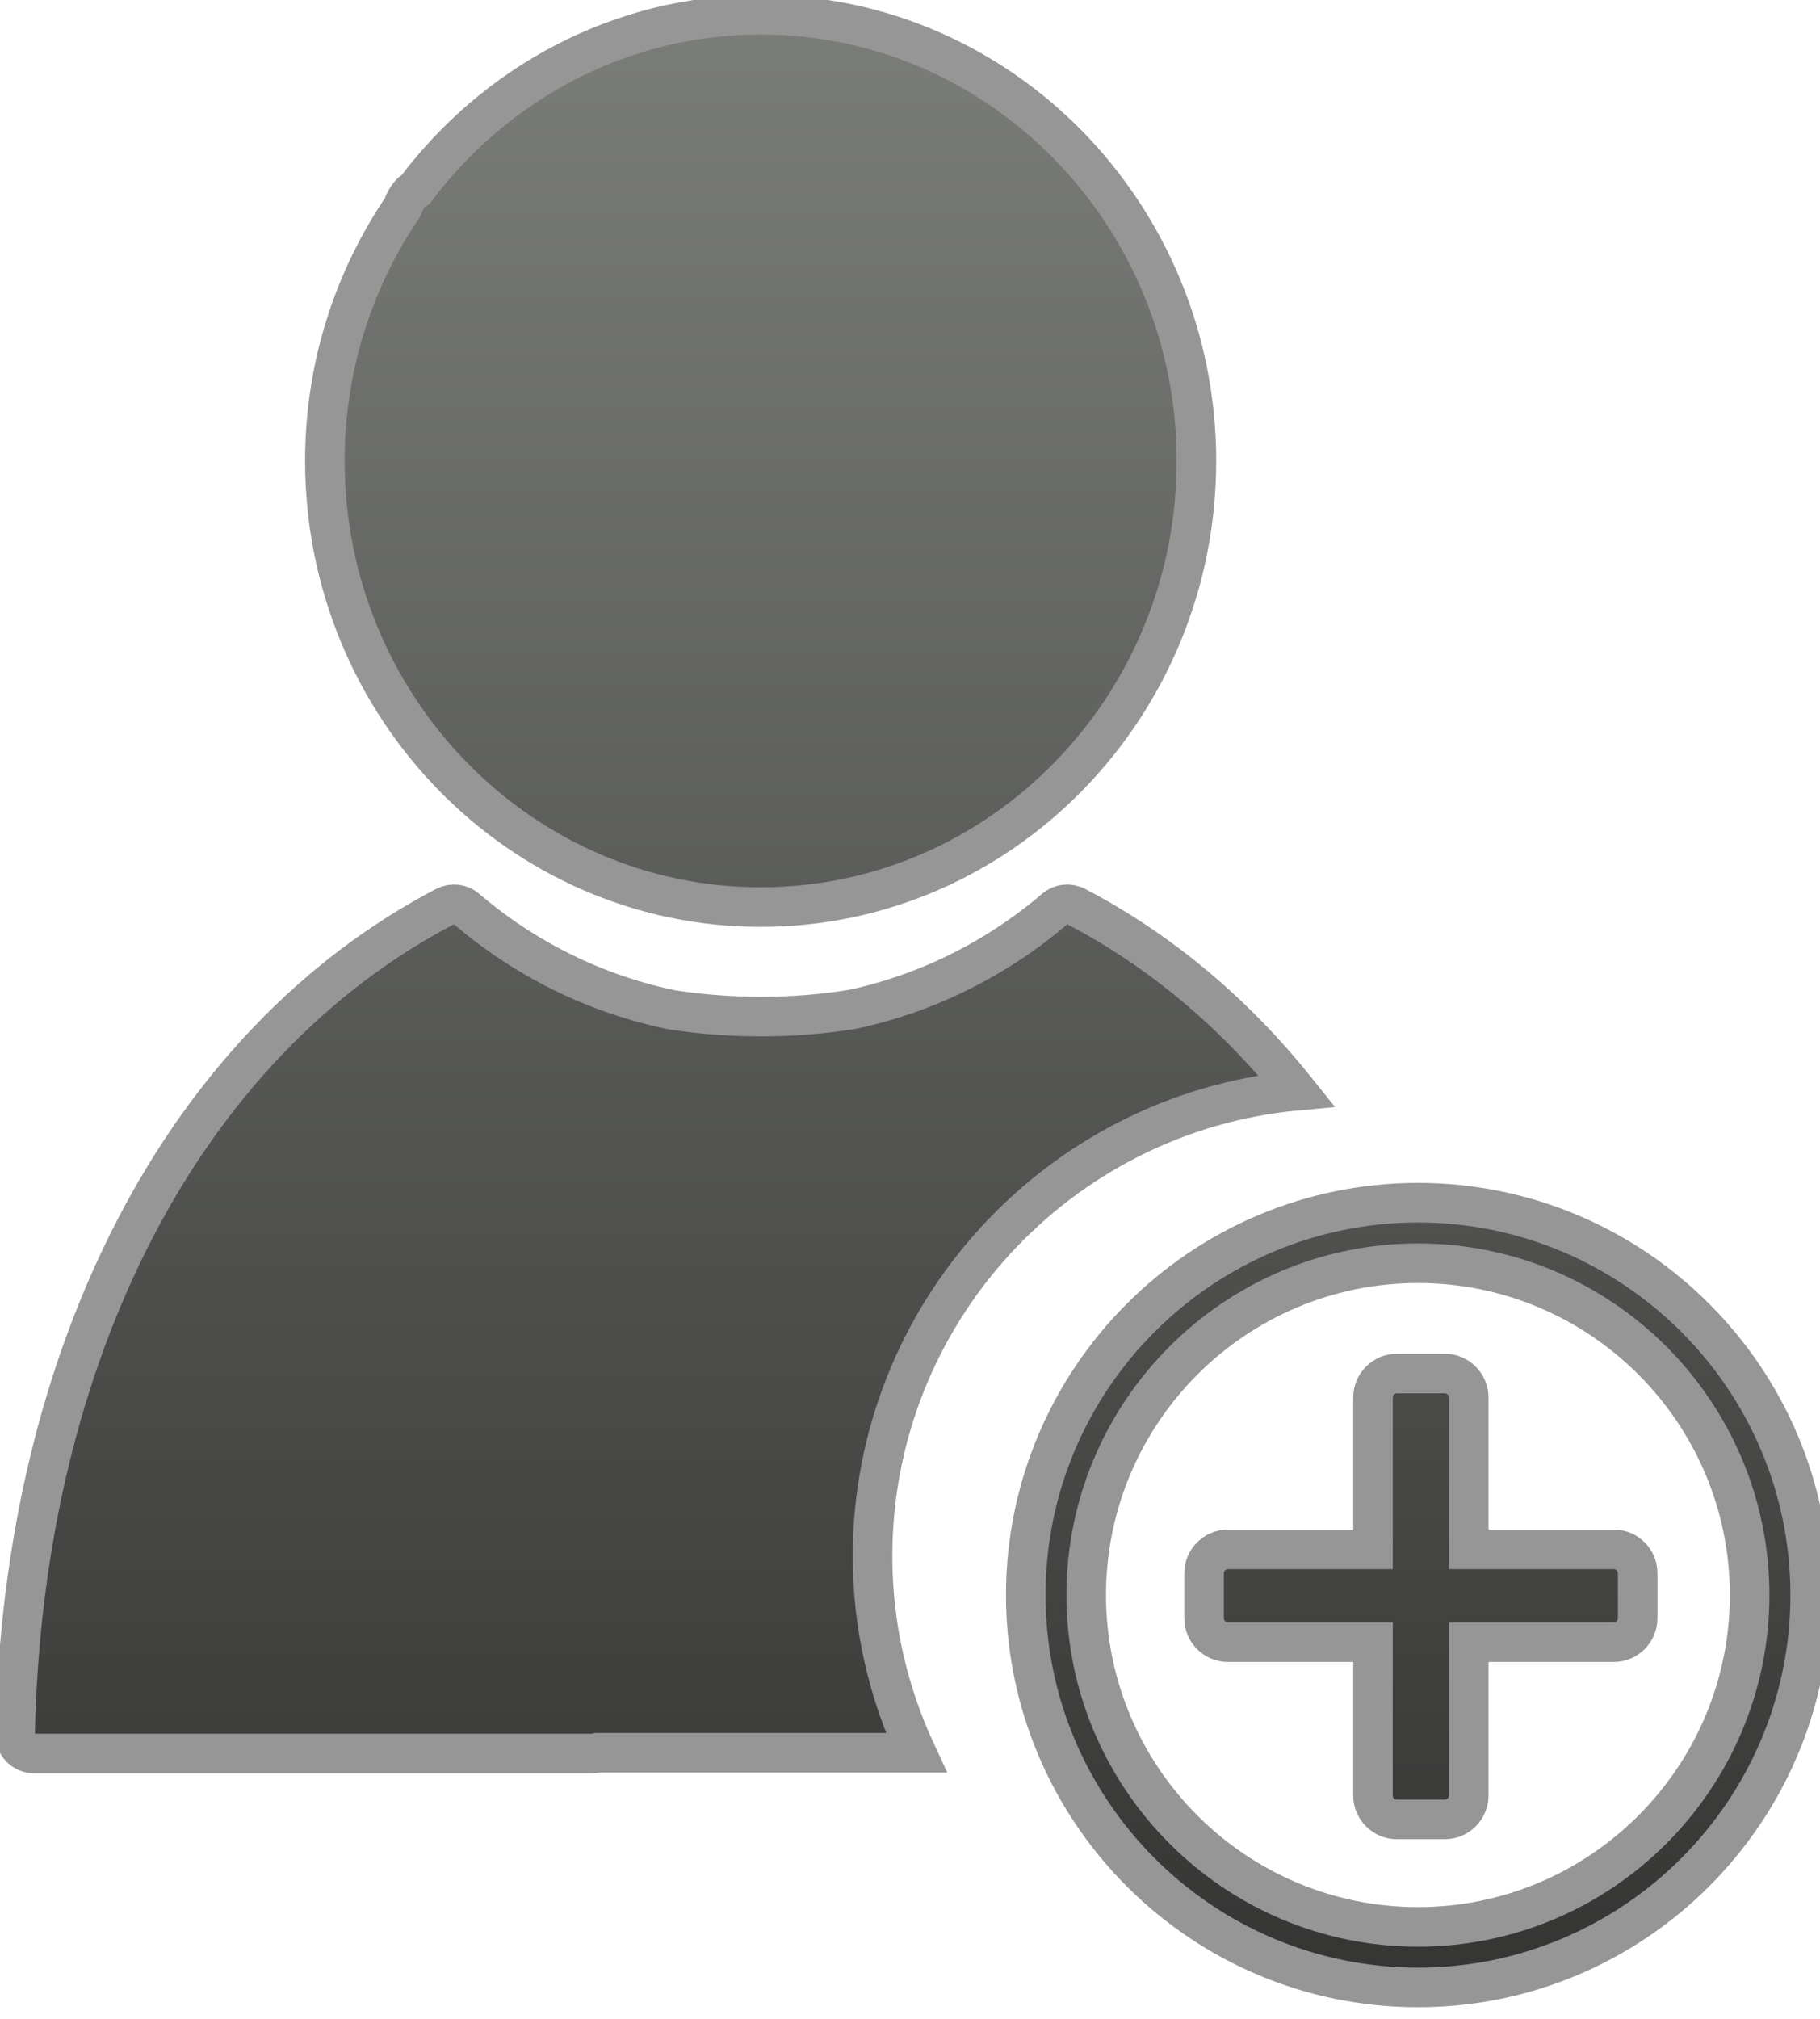 <?xml version="1.0" encoding="UTF-8" standalone="no"?>
<svg width="46px" height="51px" viewBox="0 0 46 51" version="1.1" xmlns="http://www.w3.org/2000/svg" xmlns:xlink="http://www.w3.org/1999/xlink" xmlns:sketch="http://www.bohemiancoding.com/sketch/ns">
    <title>add-contact</title>
    <description>Created with Sketch (http://www.bohemiancoding.com/sketch)</description>
    <defs>
        <linearGradient x1="50%" y1="0%" x2="50%" y2="100%" id="linearGradient-1">
            <stop stop-color="rgb(95,88,88)" offset="0%"></stop>
            <stop stop-color="rgb(34,31,31)" offset="100%"></stop>
        </linearGradient>
        <linearGradient x1="50%" y1="0%" x2="50%" y2="173.921%" id="linearGradient-2">
            <stop stop-color="rgb(123,125,121)" offset="0%"></stop>
            <stop stop-color="rgb(0,0,0)" offset="100%"></stop>
        </linearGradient>
    </defs>
    <g id="Page 1" fill="rgb(215,215,215)" fill-rule="evenodd">
        <g id="Group" stroke="rgb(150,150,150)" stroke-width="1" fill="url(#linearGradient-1)">
            <path d="M32.772,27.554 C26.77,28.111 22.052,33.171 22.053,39.318 C22.053,41.092 22.456,42.769 23.158,44.28 L15.098,44.28 C15.058,44.292 15.018,44.298 14.974,44.298 L0.86,44.298 C0.732,44.298 0.608,44.246 0.519,44.153 C0.429,44.061 0.379,43.938 0.382,43.81 C0.586,34.164 4.652,26.345 11.256,22.898 C11.43,22.809 11.639,22.833 11.787,22.959 C13.262,24.223 15.039,25.102 16.924,25.498 C16.926,25.498 17.881,25.681 19.238,25.681 C20.035,25.681 20.812,25.619 21.548,25.497 C23.412,25.101 25.189,24.222 26.662,22.959 C26.81,22.833 27.019,22.808 27.193,22.898 C29.337,24.017 31.209,25.601 32.772,27.554 Z M19.226,22.915 C13.152,22.915 8.211,17.858 8.211,11.643 C8.211,9.264 8.94,7.058 10.174,5.238 C10.214,5.114 10.278,4.995 10.369,4.891 C10.408,4.846 10.459,4.822 10.504,4.787 C12.52,2.108 15.674,0.372 19.226,0.372 C25.3,0.372 30.239,5.429 30.239,11.643 C30.239,17.858 25.299,22.915 19.226,22.915 Z M35.839,30.383 C41.303,30.383 45.752,34.83 45.752,40.294 C45.752,45.761 41.303,50.207 35.839,50.207 C30.372,50.207 25.926,45.761 25.926,40.294 C25.926,34.83 30.372,30.383 35.839,30.383 Z M35.839,48.678 C31.215,48.678 27.454,44.917 27.454,40.294 C27.454,35.672 31.215,31.912 35.839,31.912 C40.461,31.912 44.221,35.672 44.221,40.294 C44.221,44.917 40.461,48.678 35.839,48.678 Z M37.121,39.141 L37.121,35.306 C37.121,34.971 36.85,34.699 36.517,34.699 L35.306,34.699 C34.975,34.699 34.702,34.971 34.702,35.306 L34.702,39.141 L31.038,39.141 C30.702,39.141 30.432,39.412 30.432,39.747 L30.432,40.879 C30.432,41.214 30.703,41.485 31.038,41.485 L34.702,41.485 L34.702,45.358 C34.702,45.692 34.975,45.963 35.306,45.963 L36.517,45.963 C36.851,45.963 37.121,45.692 37.121,45.358 L37.121,41.485 L40.787,41.485 C41.121,41.485 41.392,41.214 41.392,40.879 L41.392,39.747 C41.393,39.411 41.121,39.141 40.787,39.141 Z M37.121,39.141" id="Shape" fill="url(#linearGradient-2)"></path>
        </g>
    </g>
</svg>